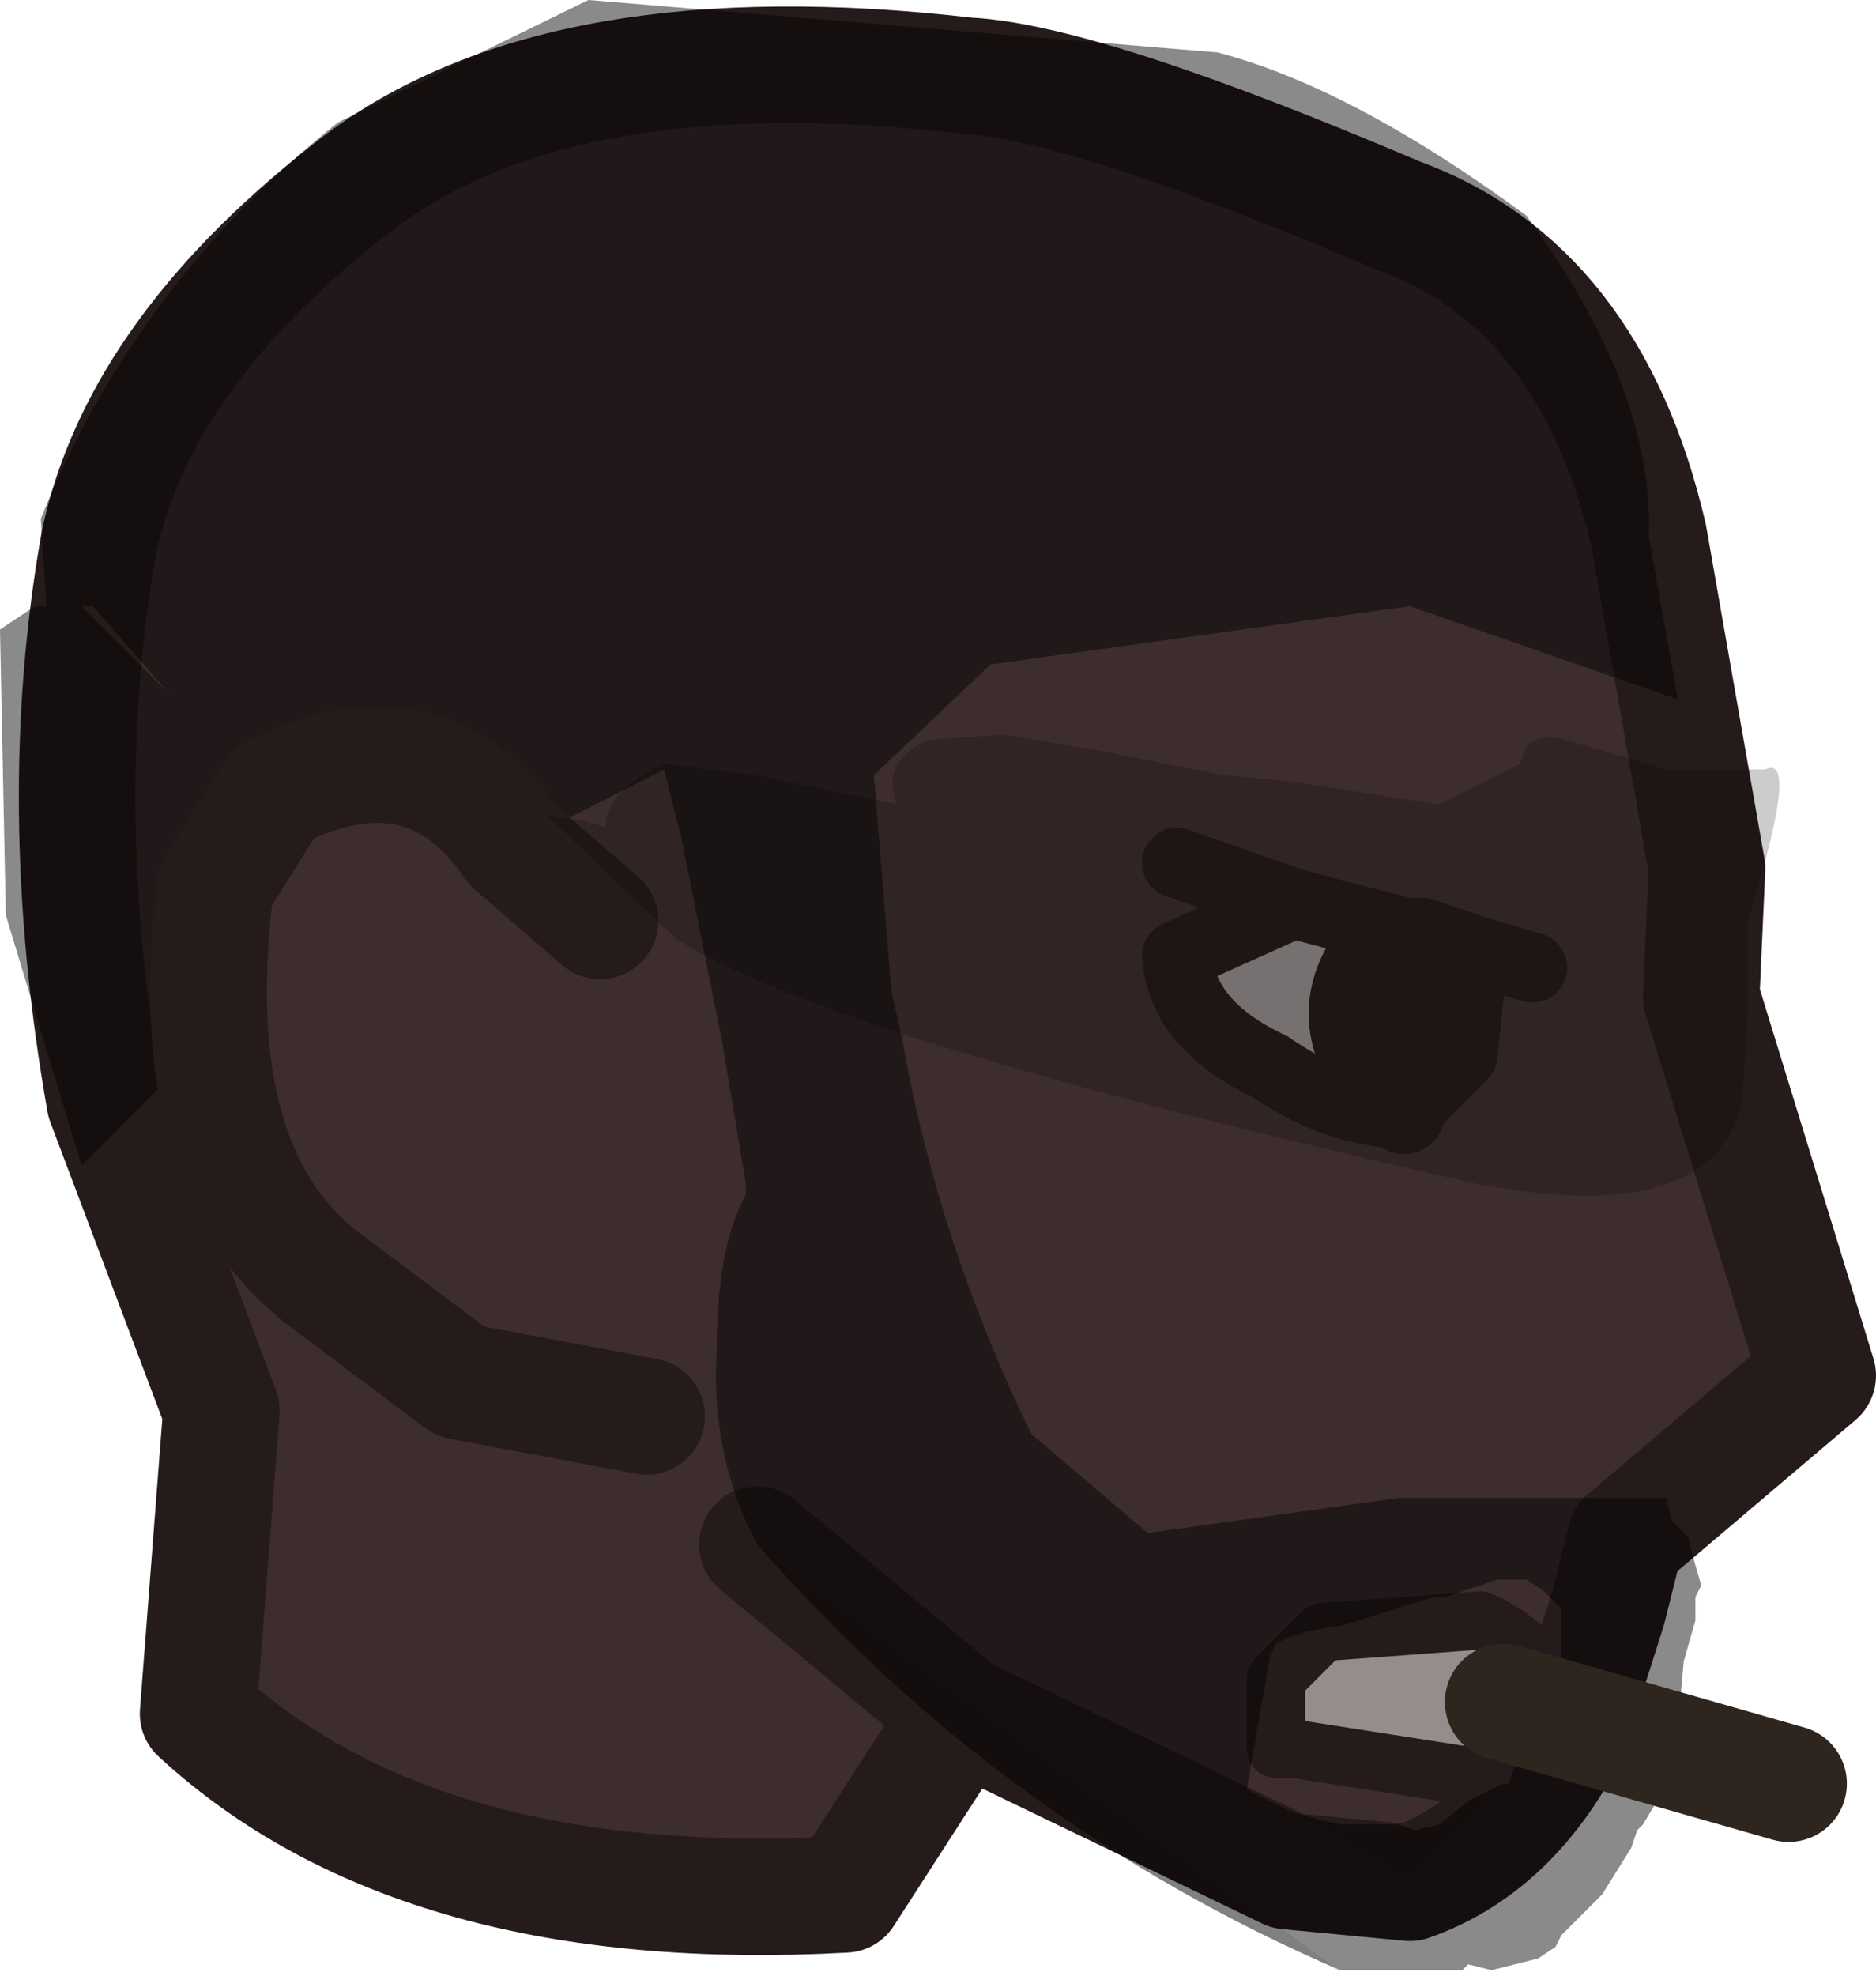 <?xml version="1.0" encoding="UTF-8" standalone="no"?>
<svg xmlns:ffdec="https://www.free-decompiler.com/flash" xmlns:xlink="http://www.w3.org/1999/xlink" ffdec:objectType="shape" height="16.95px" width="16.1px" xmlns="http://www.w3.org/2000/svg">
  <g transform="matrix(1.0, 0.0, 0.0, 1.0, 0.85, 1.4)">
    <path d="M12.95 12.4 L12.6 13.5 Q12.1 14.45 11.25 14.75 L10.2 14.65 7.4 13.3 6.4 14.85 Q2.75 15.05 0.85 13.3 L1.05 10.7 0.05 8.05 Q-0.4 5.5 0.0 3.25 0.35 1.6 2.25 0.15 4.0 -1.15 7.45 -0.75 8.45 -0.7 11.15 0.45 12.8 1.05 13.3 3.2 L13.8 6.05 13.75 7.15 14.75 10.4 13.1 11.8 12.95 12.55 12.8 12.95 12.95 12.4 13.1 11.8 12.95 12.4 M7.4 13.3 L5.65 11.85 7.4 13.3" fill="#3d2d2e" fill-rule="evenodd" stroke="none"/>
    <path d="M12.95 12.4 L12.6 13.5 Q12.1 14.45 11.25 14.75 L10.2 14.65 7.4 13.3 6.4 14.85 Q2.75 15.05 0.85 13.3 L1.05 10.7 0.05 8.05 Q-0.4 5.5 0.0 3.25 0.35 1.6 2.25 0.15 4.0 -1.15 7.45 -0.75 8.45 -0.7 11.15 0.45 12.8 1.05 13.3 3.2 L13.8 6.05 13.75 7.15 14.75 10.4 13.1 11.8 12.95 12.4 M5.65 11.85 L7.4 13.3" fill="none" stroke="#251b1a" stroke-linecap="round" stroke-linejoin="round" stroke-width="1.0"/>
    <path d="M11.8 6.75 L11.7 7.65 11.2 8.15 11.1 8.15 Q10.55 8.1 10.05 7.75 9.3 7.4 9.25 6.8 L10.25 6.35 11.2 6.6 11.35 6.6 11.8 6.75 M10.9 6.8 L11.2 6.6 10.9 6.8 Q10.45 7.45 11.2 8.15 10.45 7.45 10.9 6.8 M11.35 7.25 L11.35 6.95 11.35 7.25 M11.2 7.6 L11.2 8.15 11.2 7.6 M10.1 13.6 L10.1 13.0 10.5 12.6 11.85 12.5 Q12.1 12.6 12.35 12.85 L11.85 13.85 10.25 13.6 10.1 13.6" fill="#958c8c" fill-rule="evenodd" stroke="none"/>
    <path d="M11.8 6.75 L11.7 7.65 11.2 8.15 11.1 8.15 Q10.55 8.1 10.05 7.75 9.3 7.4 9.25 6.8 L10.25 6.35 9.25 6.0 M11.8 6.75 L12.3 6.9 M10.25 6.35 L11.2 6.6 11.35 6.6 11.8 6.75 M11.35 6.95 L11.35 7.25 M11.2 6.6 L10.9 6.8 M11.2 8.15 L11.2 7.6" fill="none" stroke="#251b1a" stroke-linecap="round" stroke-linejoin="round" stroke-width="0.6"/>
    <path d="M10.1 13.6 L10.25 13.6 11.85 13.85 12.35 12.85 Q12.1 12.6 11.85 12.5 L10.5 12.6 10.1 13.0 10.1 13.6" fill="none" stroke="#251b1a" stroke-linecap="round" stroke-linejoin="round" stroke-width="0.5"/>
    <path d="M10.9 6.8 Q10.45 7.45 11.2 8.15" fill="none" stroke="#251b1a" stroke-linecap="round" stroke-linejoin="round" stroke-width="0.7"/>
    <path d="M5.65 11.85 Q5.25 11.1 5.3 10.2 5.3 9.3 5.55 8.85 L5.55 8.75 5.35 7.55 5.0 5.8 4.85 5.2 2.3 6.5 1.1 7.75 0.6 6.05 0.7 7.75 -0.15 8.6 -0.8 6.45 -0.85 4.0 -0.55 3.8 -0.45 3.8 -0.5 3.05 Q0.3 1.05 2.05 -0.35 L4.2 -1.4 9.6 -0.95 Q10.75 -0.65 12.25 0.45 13.35 1.95 13.3 3.2 L13.55 4.6 11.25 3.8 7.65 4.3 6.65 5.25 6.8 7.1 6.9 7.55 Q7.2 9.25 8.0 10.9 L9.0 11.75 11.15 11.45 13.45 11.45 13.5 11.65 13.65 11.8 13.65 11.85 13.75 12.2 13.7 12.3 13.7 12.5 13.6 12.85 13.55 13.4 13.4 14.0 13.25 14.25 13.2 14.3 13.15 14.45 12.9 14.85 12.55 15.2 12.5 15.3 12.35 15.4 11.95 15.5 11.75 15.45 11.7 15.5 10.65 15.5 5.65 11.85 M12.55 12.4 L12.55 12.3 12.4 12.25 12.25 12.15 12.0 12.15 11.55 12.3 11.45 12.3 10.65 12.55 10.6 12.55 10.35 12.6 10.2 12.65 10.1 12.7 10.05 12.8 9.85 13.95 10.25 14.15 11.25 14.75 12.05 13.9 12.1 13.9 12.25 13.7 12.25 13.65 12.35 13.5 12.4 13.45 12.45 13.35 12.5 13.35 12.55 13.15 12.55 12.5 12.55 12.4 M0.6 4.55 L-0.05 3.8 -0.15 3.8 0.5 4.45 0.6 4.55" fill="#000000" fill-opacity="0.459" fill-rule="evenodd" stroke="none"/>
    <path d="M10.65 15.5 Q7.75 14.25 5.65 11.85 L10.65 15.5 M12.4 12.25 L12.55 12.3 12.55 12.4 12.4 12.25 M12.25 13.7 L12.1 13.9 12.15 13.75 12.25 13.7 M12.05 13.9 L11.25 14.75 10.25 14.15 10.65 14.25 11.15 14.25 11.3 14.3 11.5 14.25 11.75 14.05 12.05 13.9" fill="#000000" fill-opacity="0.498" fill-rule="evenodd" stroke="none"/>
    <path d="M4.3 6.5 L4.7 10.75 3.1 10.45 1.9 9.55 Q0.7 8.6 1.0 6.2 L1.5 5.4 Q2.8 4.75 3.55 5.85 L4.3 6.5" fill="#3d2d2e" fill-rule="evenodd" stroke="none"/>
    <path d="M4.3 6.5 L3.55 5.85 Q2.8 4.75 1.5 5.4 L1.0 6.2 Q0.7 8.6 1.9 9.55 L3.1 10.45 4.7 10.75" fill="none" stroke="#251b1a" stroke-linecap="round" stroke-linejoin="round" stroke-width="1.0"/>
    <path d="M14.3 5.2 Q14.6 5.05 14.15 6.5 L14.15 7.25 14.1 8.05 Q13.85 9.15 11.8 8.75 6.25 7.5 4.95 6.65 L3.85 5.6 4.2 5.65 4.35 5.7 4.35 5.65 Q4.4 5.35 4.85 5.15 L5.65 5.25 6.85 5.5 Q6.7 5.15 7.1 4.95 L7.75 4.9 8.65 5.05 9.65 5.25 10.2 5.3 11.5 5.5 12.2 5.15 Q12.25 4.85 12.6 4.95 L13.45 5.2 14.3 5.2" fill="#000000" fill-opacity="0.2" fill-rule="evenodd" stroke="none"/>
    <path d="M12.05 13.2 L14.5 13.9" fill="none" stroke="#2e251e" stroke-linecap="round" stroke-linejoin="round" stroke-width="1.0"/>
  </g>
</svg>
